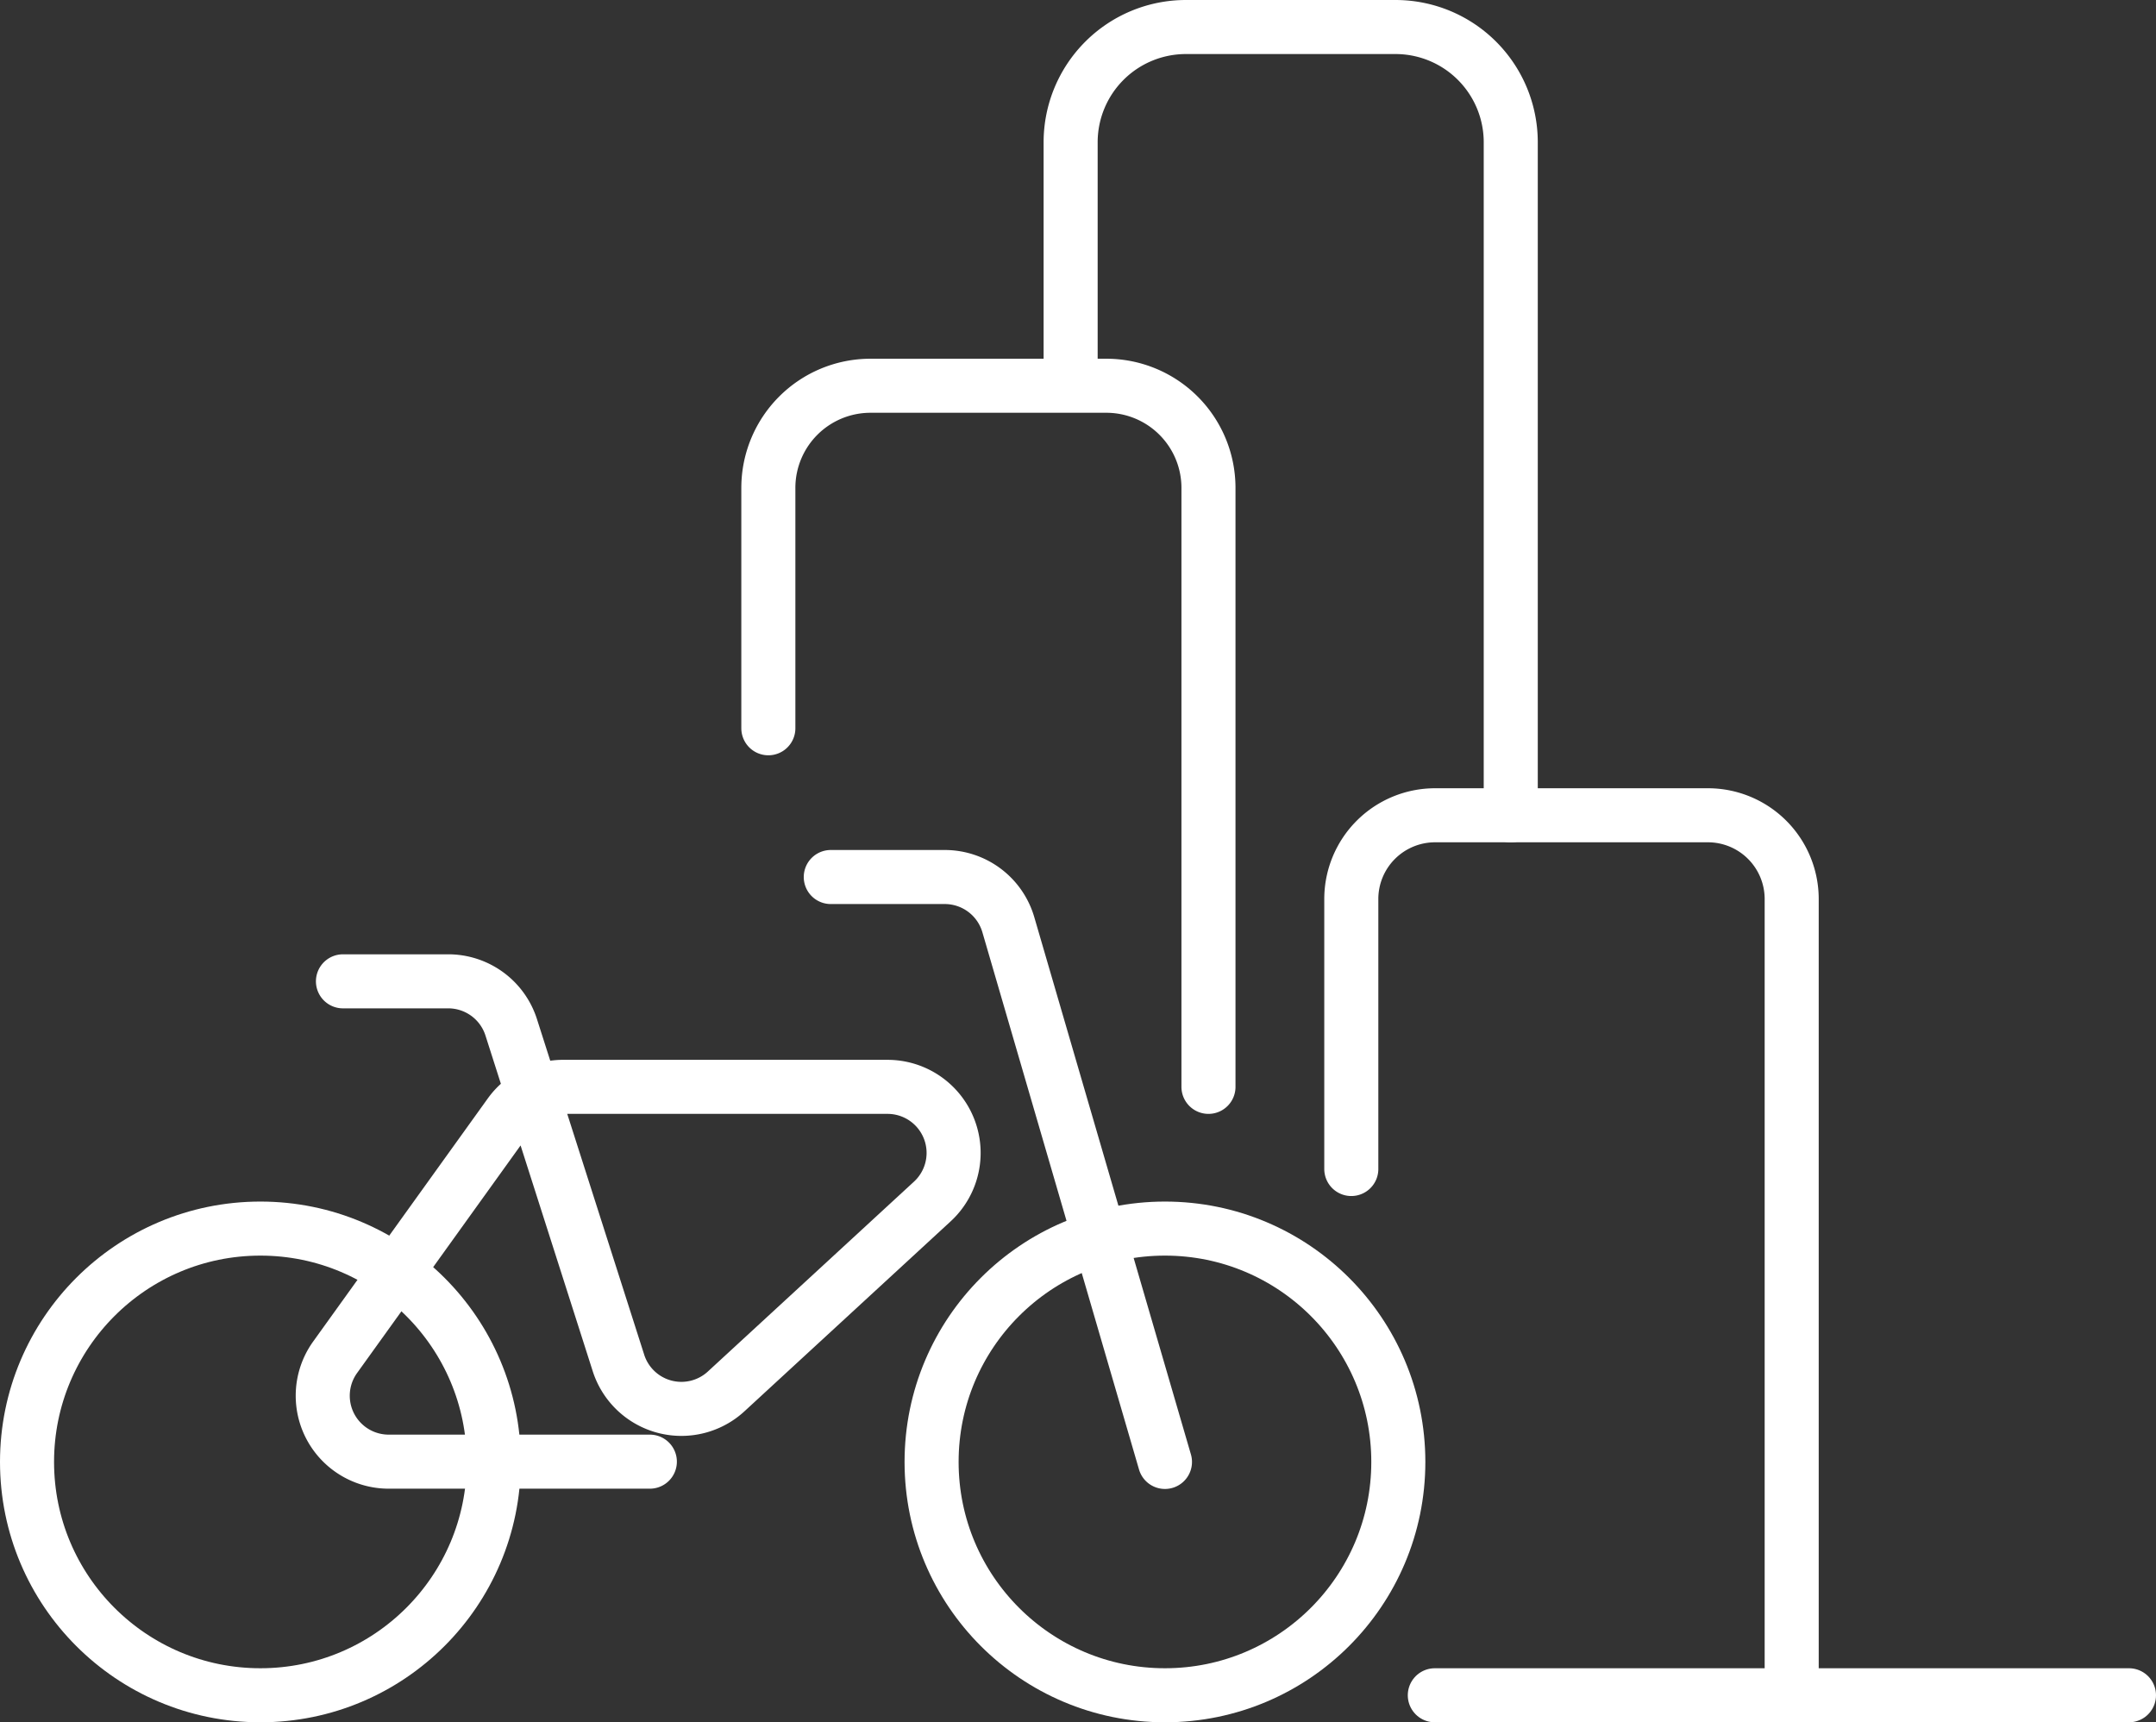<svg xmlns="http://www.w3.org/2000/svg" viewBox="0 0 159.55 127.47"><rect x="0" y="0" width="159.55" height="127.47" fill="#333333" stroke="none"/><defs><style>.cls-1,.cls-2{fill:none;stroke:#fff;stroke-linecap:round;stroke-width:4px;}.cls-1{stroke-miterlimit:10;}.cls-2{stroke-linejoin:round;}</style></defs><title>LogoUrbanBikingWeiß</title><g id="Ebene_2" data-name="Ebene 2"><g id="Ebene_1-2" data-name="Ebene 1"><path class="cls-1" d="M111.8,60.34V10.5A8.53,8.53,0,0,0,103.29,2H87.74a8.53,8.53,0,0,0-8.51,8.5v18"/><path class="cls-1" d="M89.43,80.44V36.08a7.56,7.56,0,0,0-7.54-7.53H64.4a7.56,7.56,0,0,0-7.54,7.53V53.9"/><path class="cls-1" d="M132.59,125.47V66.52a6.2,6.2,0,0,0-6.18-6.18H106.2A6.2,6.2,0,0,0,100,66.52v20"/><line class="cls-1" x1="106.18" y1="125.47" x2="157.55" y2="125.47"/></g><g id="Ebene_2-2" data-name="Ebene 2"><path class="cls-2" d="M25.38,72.63h7.78A4.89,4.89,0,0,1,37.82,76l7.94,24.85a4.89,4.89,0,0,0,8,2.11L69,88.92a4.89,4.89,0,0,0-3.32-8.48H41.74a4.87,4.87,0,0,0-4,2l-12.93,18a4.88,4.88,0,0,0,4,7.74H48.09"/><path class="cls-2" d="M61.48,64.91h8.44a4.9,4.9,0,0,1,4.7,3.53L86.21,108.2"/><circle class="cls-2" cx="19.27" cy="108.2" r="17.27"/><circle class="cls-2" cx="86.21" cy="108.2" r="17.27"/></g></g></svg>